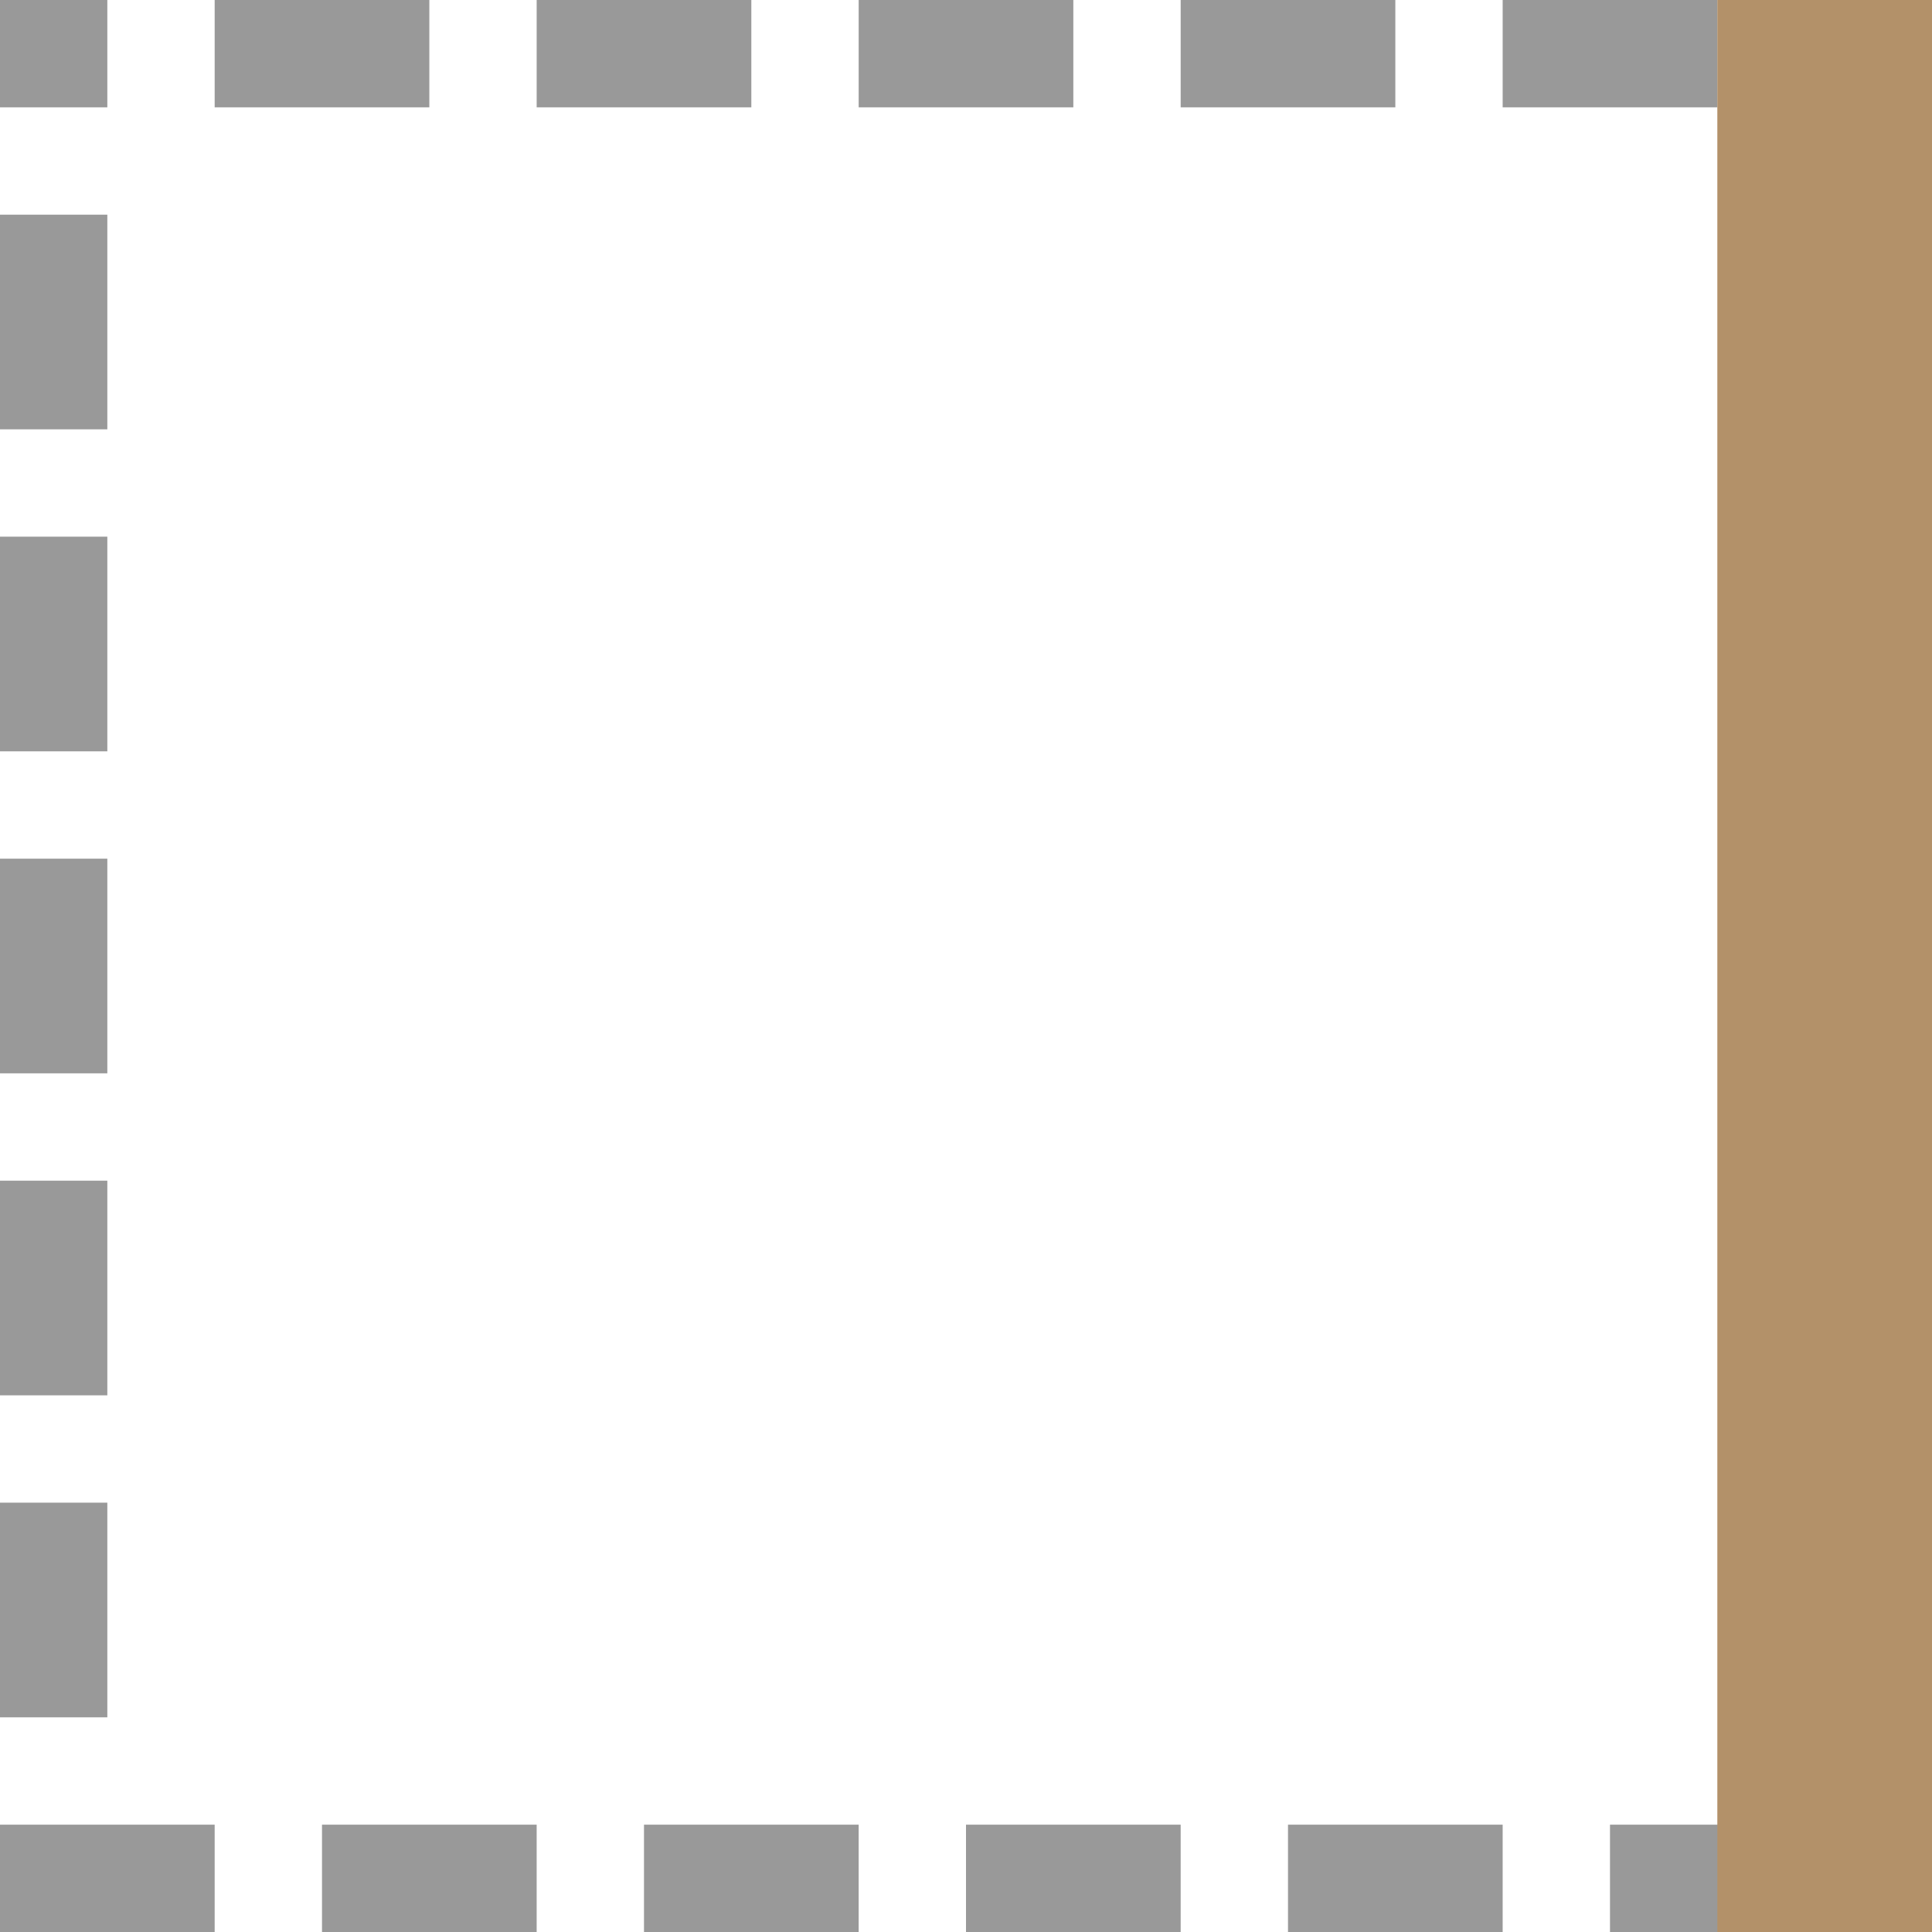 <svg xmlns="http://www.w3.org/2000/svg" viewBox="0 0 18 18"><path style="opacity:.8;fill:gray;fill-opacity:1;fill-rule:evenodd;stroke:none;stroke-width:2;stroke-linecap:round;stroke-linejoin:round;stroke-miterlimit:4;stroke-dasharray:none;stroke-opacity:1" d="M2 0h2v1H2z"/><rect ry="0" rx="0" x="5" height="1" width="2" style="opacity:.8;fill:gray;fill-opacity:1;fill-rule:evenodd;stroke:none;stroke-width:2;stroke-linecap:round;stroke-linejoin:round;stroke-miterlimit:4;stroke-dasharray:none;stroke-opacity:1"/><path style="opacity:.8;fill:gray;fill-opacity:1;fill-rule:evenodd;stroke:none;stroke-width:2;stroke-linecap:round;stroke-linejoin:round;stroke-miterlimit:4;stroke-dasharray:none;stroke-opacity:1" d="M8 0h2v1H8z"/><rect style="opacity:.8;fill:gray;fill-opacity:1;fill-rule:evenodd;stroke:none;stroke-width:2;stroke-linecap:round;stroke-linejoin:round;stroke-miterlimit:4;stroke-dasharray:none;stroke-opacity:1" width="2" height="1" x="11" rx="0" ry="0"/><path style="opacity:.8;fill:gray;fill-opacity:1;fill-rule:evenodd;stroke:none;stroke-width:2;stroke-linecap:round;stroke-linejoin:round;stroke-miterlimit:4;stroke-dasharray:none;stroke-opacity:1" d="M14 0h2v1h-2z"/><rect style="opacity:.8;fill:gray;fill-opacity:1;fill-rule:evenodd;stroke:none;stroke-width:2;stroke-linecap:round;stroke-linejoin:round;stroke-miterlimit:4;stroke-dasharray:none;stroke-opacity:1" width="2" height="1" y="17" rx="0" ry="0"/><path style="opacity:.8;fill:gray;fill-opacity:1;fill-rule:evenodd;stroke:none;stroke-width:2;stroke-linecap:round;stroke-linejoin:round;stroke-miterlimit:4;stroke-dasharray:none;stroke-opacity:1" d="M3 17h2v1H3z"/><rect ry="0" rx="0" y="17" x="6" height="1" width="2" style="opacity:.8;fill:gray;fill-opacity:1;fill-rule:evenodd;stroke:none;stroke-width:2;stroke-linecap:round;stroke-linejoin:round;stroke-miterlimit:4;stroke-dasharray:none;stroke-opacity:1"/><path style="opacity:.8;fill:gray;fill-opacity:1;fill-rule:evenodd;stroke:none;stroke-width:2;stroke-linecap:round;stroke-linejoin:round;stroke-miterlimit:4;stroke-dasharray:none;stroke-opacity:1" d="M9 17h2v1H9z"/><rect ry="0" rx="0" y="-1" x="2" height="1" width="2" style="opacity:.8;fill:gray;fill-opacity:1;fill-rule:evenodd;stroke:none;stroke-width:2;stroke-linecap:round;stroke-linejoin:round;stroke-miterlimit:4;stroke-dasharray:none;stroke-opacity:1" transform="rotate(90)"/><path style="opacity:.8;fill:gray;fill-opacity:1;fill-rule:evenodd;stroke:none;stroke-width:2;stroke-linecap:round;stroke-linejoin:round;stroke-miterlimit:4;stroke-dasharray:none;stroke-opacity:1" transform="rotate(90)" d="M5-1h2v1H5z"/><rect style="opacity:.8;fill:gray;fill-opacity:1;fill-rule:evenodd;stroke:none;stroke-width:2;stroke-linecap:round;stroke-linejoin:round;stroke-miterlimit:4;stroke-dasharray:none;stroke-opacity:1" width="2" height="1" x="8" y="-1" rx="0" ry="0" transform="rotate(90)"/><path style="opacity:.8;fill:gray;fill-opacity:1;fill-rule:evenodd;stroke:none;stroke-width:2;stroke-linecap:round;stroke-linejoin:round;stroke-miterlimit:4;stroke-dasharray:none;stroke-opacity:1" transform="rotate(90)" d="M11-1h2v1h-2zM14-1h2v1h-2z"/><path style="opacity:.8;fill:gray;fill-opacity:1;fill-rule:evenodd;stroke:none;stroke-width:2;stroke-linecap:round;stroke-linejoin:round;stroke-miterlimit:4;stroke-dasharray:none;stroke-opacity:1" d="M12 17h2v1h-2z"/><path transform="rotate(90)" style="opacity:.8;fill:gray;fill-opacity:1;fill-rule:evenodd;stroke:none;stroke-width:2;stroke-linecap:round;stroke-linejoin:round;stroke-miterlimit:4;stroke-dasharray:none;stroke-opacity:1" d="M0-18h2v1H0z"/><rect transform="rotate(90)" style="opacity:.8;fill:gray;fill-opacity:1;fill-rule:evenodd;stroke:none;stroke-width:2;stroke-linecap:round;stroke-linejoin:round;stroke-miterlimit:4;stroke-dasharray:none;stroke-opacity:1" width="2" height="1" x="3" y="-18" rx="0" ry="0"/><path transform="rotate(90)" style="opacity:.8;fill:gray;fill-opacity:1;fill-rule:evenodd;stroke:none;stroke-width:2;stroke-linecap:round;stroke-linejoin:round;stroke-miterlimit:4;stroke-dasharray:none;stroke-opacity:1" d="M6-18h2v1H6z"/><rect transform="rotate(90)" ry="0" rx="0" y="-18" x="9" height="1" width="2" style="opacity:.8;fill:gray;fill-opacity:1;fill-rule:evenodd;stroke:none;stroke-width:2;stroke-linecap:round;stroke-linejoin:round;stroke-miterlimit:4;stroke-dasharray:none;stroke-opacity:1"/><path transform="rotate(90)" style="opacity:.8;fill:gray;fill-opacity:1;fill-rule:evenodd;stroke:none;stroke-width:2;stroke-linecap:round;stroke-linejoin:round;stroke-miterlimit:4;stroke-dasharray:none;stroke-opacity:1" d="M12-18h2v1h-2zM15-18h2v1h-2z"/><path transform="rotate(90)" style="opacity:.8;fill:gray;fill-opacity:1;fill-rule:evenodd;stroke:none;stroke-width:1.414;stroke-linecap:round;stroke-linejoin:round;stroke-miterlimit:4;stroke-dasharray:none;stroke-opacity:1" d="M0-1h1v1H0z"/><path style="opacity:.8;fill:gray;fill-opacity:1;fill-rule:evenodd;stroke:none;stroke-width:2;stroke-linecap:round;stroke-linejoin:round;stroke-miterlimit:4;stroke-dasharray:none;stroke-opacity:1" d="M15 17h2v1h-2z"/><rect style="opacity:1;fill:#B39169;fill-opacity:1;fill-rule:evenodd;stroke:none;stroke-width:2;stroke-linecap:round;stroke-linejoin:round;stroke-miterlimit:4;stroke-dasharray:none;stroke-opacity:1" width="18" height="2" x="-18" y="16" rx="0" ry="0" transform="rotate(-90)"/></svg>